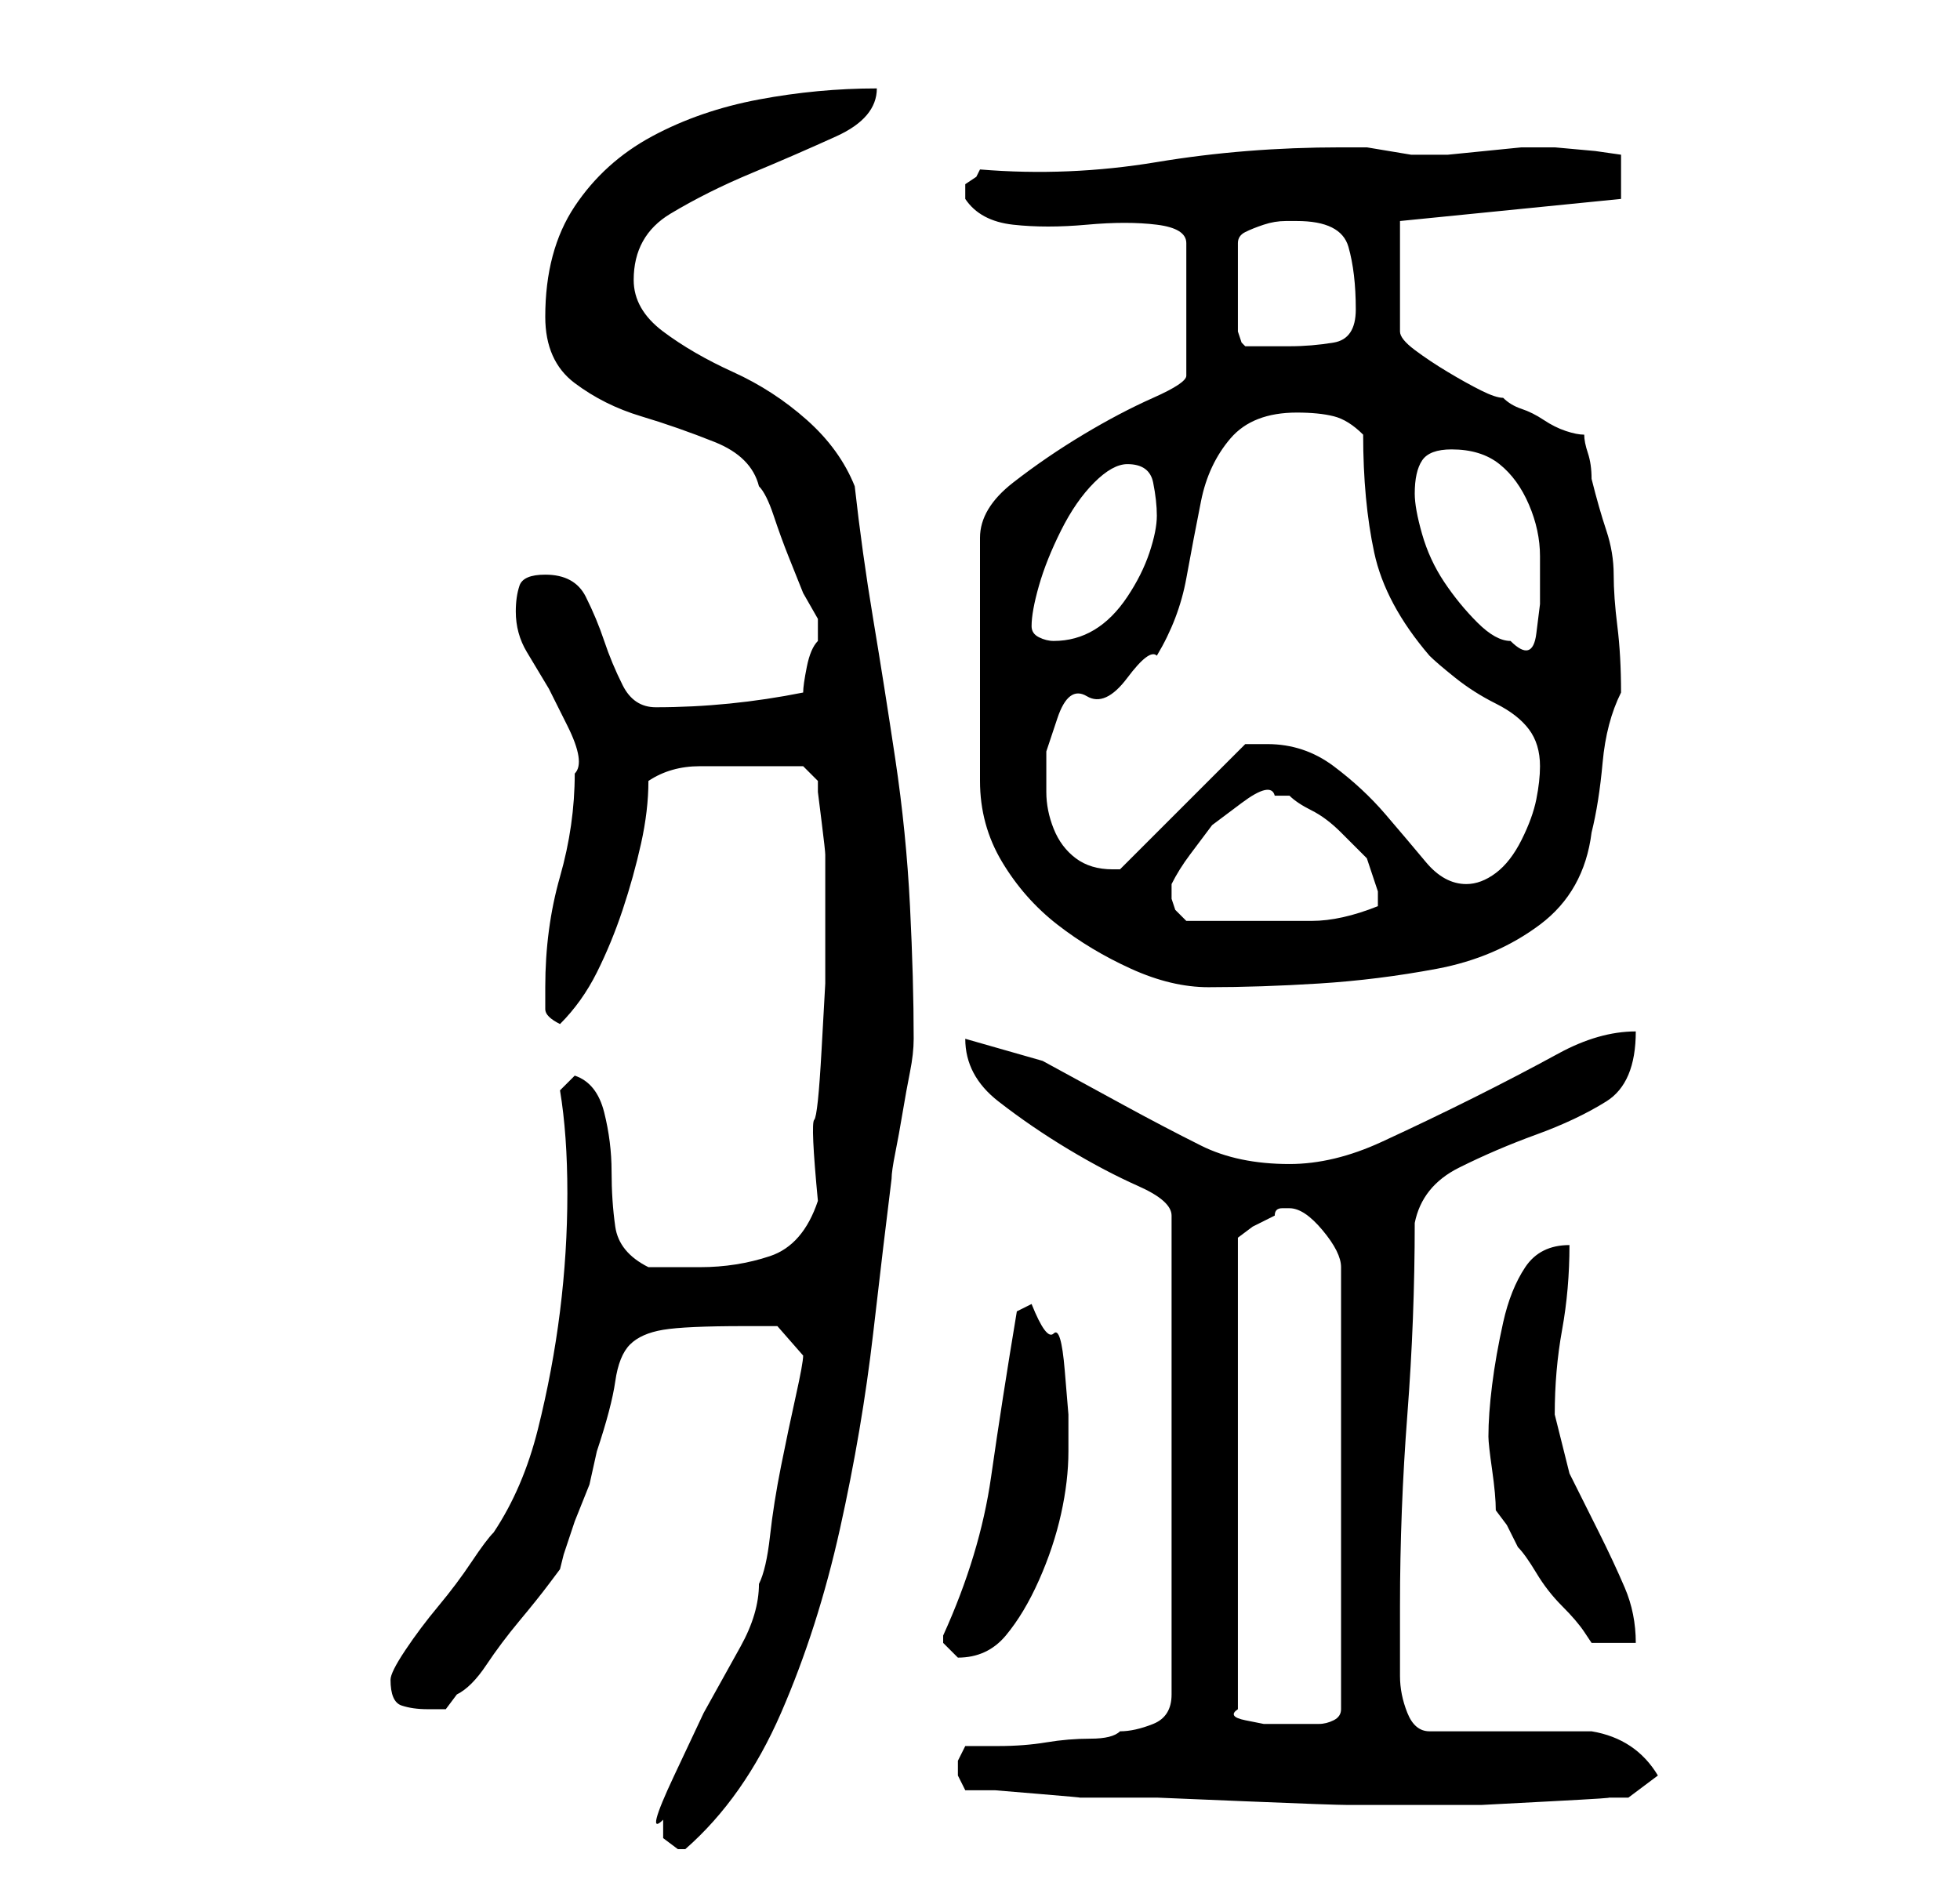 <?xml version="1.0" standalone="no"?>
<!DOCTYPE svg PUBLIC "-//W3C//DTD SVG 1.1//EN" "http://www.w3.org/Graphics/SVG/1.1/DTD/svg11.dtd" >
<svg xmlns="http://www.w3.org/2000/svg" xmlns:xlink="http://www.w3.org/1999/xlink" version="1.1" viewBox="-10 0 266 256">
   <path fill="currentColor"
d="M80 247v2.5t2 1.5h1q8 -7 13 -18.5t8 -25t4.5 -26.5t2.5 -21q0 -1 0.5 -3.5t1 -5.5t1 -5.5t0.5 -4.5q0 -8 -0.5 -18t-2 -20t-3 -19t-2.5 -18q-2 -5 -6.5 -9t-10 -6.5t-9.5 -5.5t-4 -7q0 -6 5 -9t11 -5.5t11.5 -5t5.5 -6.5q-8 0 -16 1.5t-14.5 5t-10.5 9.5t-4 15q0 6 4 9
t9 4.5t10 3.5t6 6q1 1 2 4t2 5.5l2 5t2 3.5v1v2q-1 1 -1.5 3.5t-0.5 3.5q-5 1 -10 1.5t-10 0.5q-3 0 -4.5 -3t-2.5 -6t-2.5 -6t-5.5 -3q-3 0 -3.5 1.5t-0.5 3.5q0 3 1.5 5.5l3 5t2.5 5t1 6.5q0 7 -2 14t-2 15v3q0 1 2 2q3 -3 5 -7t3.5 -8.5t2.5 -9t1 -8.5q3 -2 7 -2h7h4.5
h2.5l2 2v1.5t0.5 4t0.5 4.5v4v3v10.5t-0.5 9t-1 9.5t0.5 11q-2 6 -6.5 7.5t-9.5 1.5h-3.5h-3.5q-4 -2 -4.5 -5.5t-0.5 -7.5t-1 -8t-4 -5l-2 2q1 6 1 14t-1 16t-3 16t-6 14q-1 1 -3 4t-4.5 6t-4.5 6t-2 4q0 3 1.5 3.5t3.5 0.5h2.5t1.5 -2q2 -1 4 -4t4.5 -6t4 -5l1.5 -2
l0.5 -2t1.5 -4.5l2 -5t1 -4.5q2 -6 2.5 -9.5t2 -5t4.5 -2t11 -0.5h4.5t3.5 4q0 1 -1 5.5t-2 9.5t-1.5 9.5t-1.5 6.5q0 4 -2.5 8.5l-5 9t-4 8.5t-1.5 6zM121 243h4t6 0.5t5.5 0.5h4.5h6t12 0.5t14 0.5h11h7t9.5 -0.5t7.5 -0.5h3l4 -3q-3 -5 -9 -6h-4h-7h-7h-4q-2 0 -3 -2.5
t-1 -5v-5.5v-4q0 -13 1 -26t1 -26q1 -5 6 -7.5t10.5 -4.5t9.5 -4.5t4 -9.5q-5 0 -10.5 3t-11.5 6t-12.5 6t-12.5 3q-7 0 -12 -2.5t-10.5 -5.5l-11 -6t-10.5 -3q0 5 4.5 8.5t9.5 6.5t9.5 5t4.5 4v65q0 3 -2.5 4t-4.5 1q-1 1 -4 1t-6 0.5t-6.5 0.5h-4.5l-1 2v1v1zM165 164
q2 0 4.5 3t2.5 5v60q0 1 -1 1.5t-2 0.5h-2h-1h-2h-2.5t-2.5 -0.5t-1 -1.5v-64l2 -1.5t3 -1.5q0 -1 1 -1h1zM118 223v0l2 2v0q4 0 6.5 -3t4.5 -7.5t3 -9t1 -8.5v-5t-0.5 -6t-1.5 -5t-3 -4l-1 0.5l-1 0.5q-2 12 -3.5 22.5t-6.5 21.5v1zM193 205l1.5 2t1.5 3q1 1 2.5 3.5
t3.5 4.5t3 3.5l1 1.5h6q0 -4 -1.5 -7.5t-3.5 -7.5l-4 -8t-2 -8q0 -6 1 -11.5t1 -11.5q-4 0 -6 3t-3 7.5t-1.5 8.5t-0.5 7q0 1 0.5 4.5t0.5 5.5zM121 26v1q2 3 6.5 3.5t10 0t9.5 0t4 2.5v18q0 1 -4.5 3t-9.5 5t-9.5 6.5t-4.5 7.5v33q0 6 3 11t7.5 8.5t10 6t10.5 2.5
q7 0 15 -0.5t16 -2t14 -6t7 -12.5q1 -4 1.5 -9.5t2.5 -9.5q0 -5 -0.5 -9t-0.5 -7t-1 -6t-2 -7q0 -2 -0.5 -3.5t-0.5 -2.5q-1 0 -2.5 -0.5t-3 -1.5t-3 -1.5t-2.5 -1.5q-1 0 -3 -1t-4.5 -2.5t-4.5 -3t-2 -2.5v-15l30 -3v-6l-3.5 -0.5t-5.5 -0.5h-1h-1h-2.5t-5 0.5t-5 0.5h-2.5
h-2.5t-3 -0.5t-3 -0.5h-2.5h-1q-13 0 -25 2t-24 1l-0.5 1t-1.5 1v1zM149 122v-2q1 -2 2.5 -4l3 -4t4 -3t4.5 -1h0.5h1.5q1 1 3 2t4 3l3.5 3.5t1.5 4.5v2q-5 2 -9 2h-10h-3h-4l-1.5 -1.5t-0.5 -1.5zM162 101h-3l-17 17h-0.5h-0.5q-3 0 -5 -1.5t-3 -4t-1 -5v-5.5t1.5 -4.5
t4 -3t5.5 -2.5t4 -3q3 -5 4 -10.5t2 -10.5t4 -8.5t9 -3.5q3 0 5 0.5t4 2.5q0 9 1.5 16t7.5 14q1 1 3.5 3t5.5 3.5t4.5 3.5t1.5 5q0 2 -0.5 4.5t-2 5.5t-3.5 4.5t-4 1.5q-3 0 -5.5 -3t-5.5 -6.5t-7 -6.5t-9 -3zM130 85q0 -2 1 -5.5t3 -7.5t4.5 -6.5t4.5 -2.5q3 0 3.5 2.5
t0.5 4.5t-1 5t-3 6t-4.5 4.5t-5.5 1.5q-1 0 -2 -0.5t-1 -1.5zM182 67q0 -3 1 -4.5t4 -1.5q4 0 6.5 2t4 5.5t1.5 7v6.5t-0.5 4t-3.5 1q-2 0 -4.5 -2.5t-4.5 -5.5t-3 -6.5t-1 -5.5zM166 30q6 0 7 3.5t1 8.5q0 4 -3 4.5t-6 0.5h-3h-3l-0.5 -0.5t-0.5 -1.5v-12q0 -1 1 -1.5
t2.5 -1t3 -0.5h1.5z" />
</svg>
